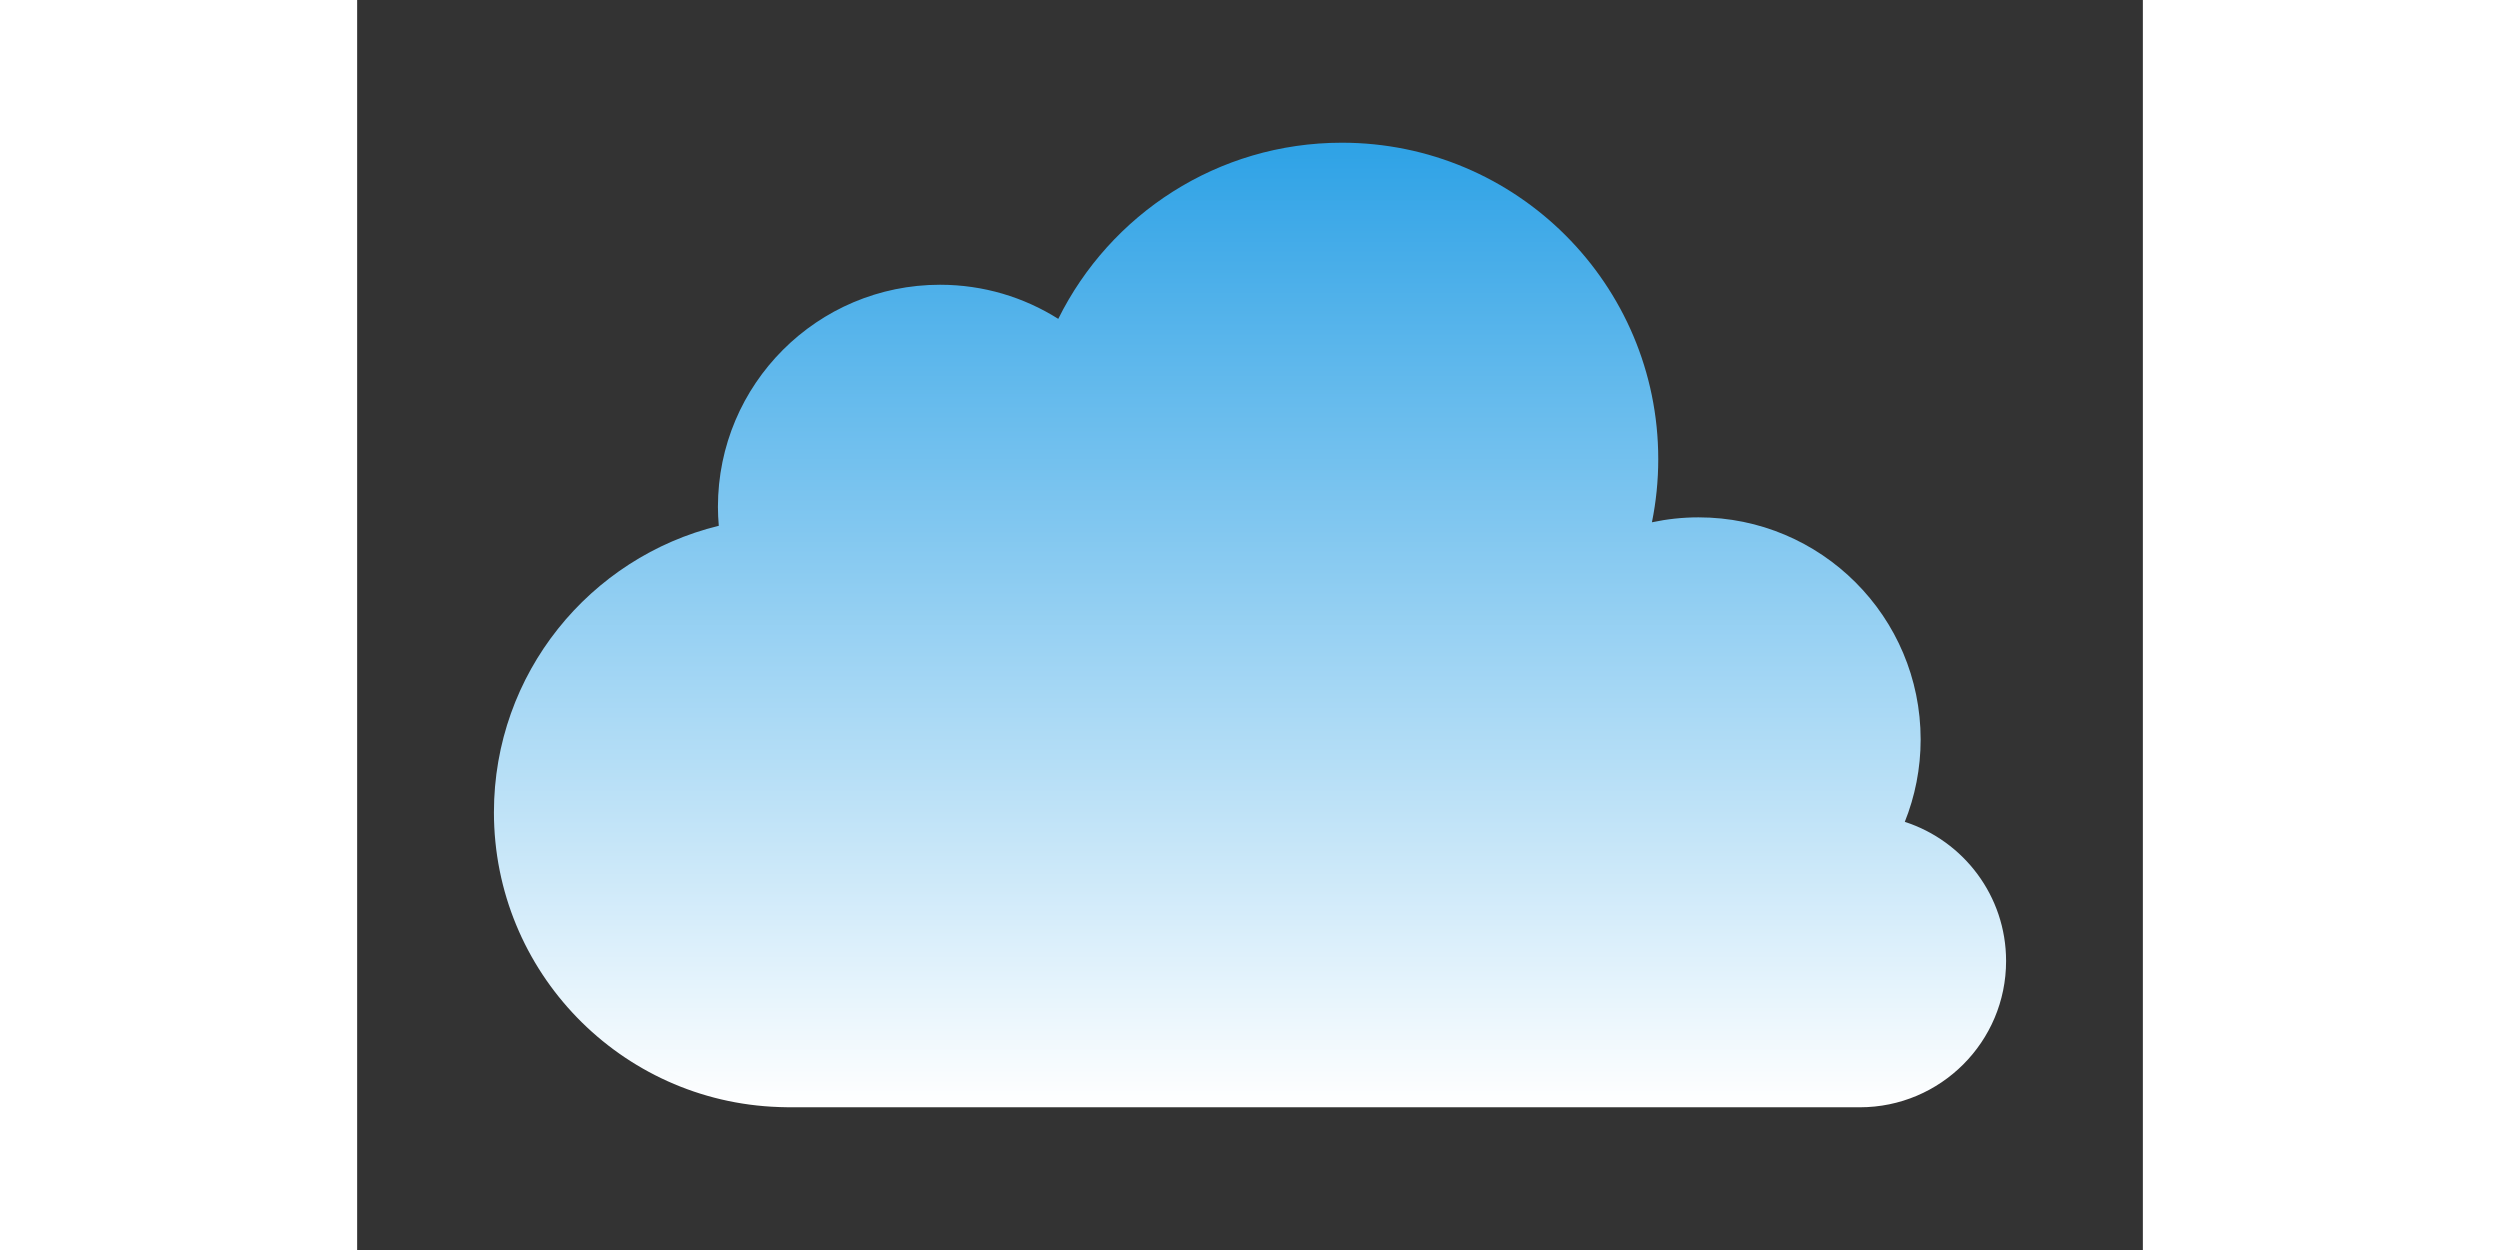 <?xml version="1.0" encoding="iso-8859-1"?>
<!-- Generator: Adobe Illustrator 26.5.0, SVG Export Plug-In . SVG Version: 6.00 Build 0)  -->
<svg version="1.1" id="&#xB808;&#xC774;&#xC5B4;_1" xmlns="http://www.w3.org/2000/svg" xmlns:xlink="http://www.w3.org/1999/xlink"
	 x="0px" y="0px" viewBox="0 0 100 70" style="width: 30px; height: 15px;" xml:space="preserve">
<rect x="0" y="0" width="100" height="70" fill="#333333" stroke="none"/>
<g>
	<linearGradient id="gradient" gradientTransform="rotate(90)">
		<stop offset="0%" stop-color="#2ea2e6" />
		<stop offset="100%" stop-color="#ffffff" />
	</linearGradient>
	<path style="fill:url(#gradient);stroke-width:1;stroke-miterlimit:10;" d="M86.669,46.024
		c0.57-1.427,0.887-2.982,0.887-4.613c0-6.87-5.569-12.439-12.439-12.439c-0.895,0-1.767,0.097-2.609,0.276
		c0.232-1.144,0.354-2.327,0.354-3.539c0-9.785-7.932-17.717-17.717-17.717c-6.964,0-12.987,4.02-15.882,9.864
		c-1.918-1.208-4.186-1.91-6.62-1.91c-6.87,0-12.439,5.569-12.439,12.439c0,0.357,0.019,0.71,0.048,1.059
		C13.026,31.208,7.66,37.721,7.66,45.49c0,8.933,7.092,16.205,15.953,16.504l-0.001,0.001l0.567,0.013h59.97
		c4.524,0,8.192-3.668,8.192-8.192C92.34,50.172,89.959,47.088,86.669,46.024z"/>
</g>
</svg>
